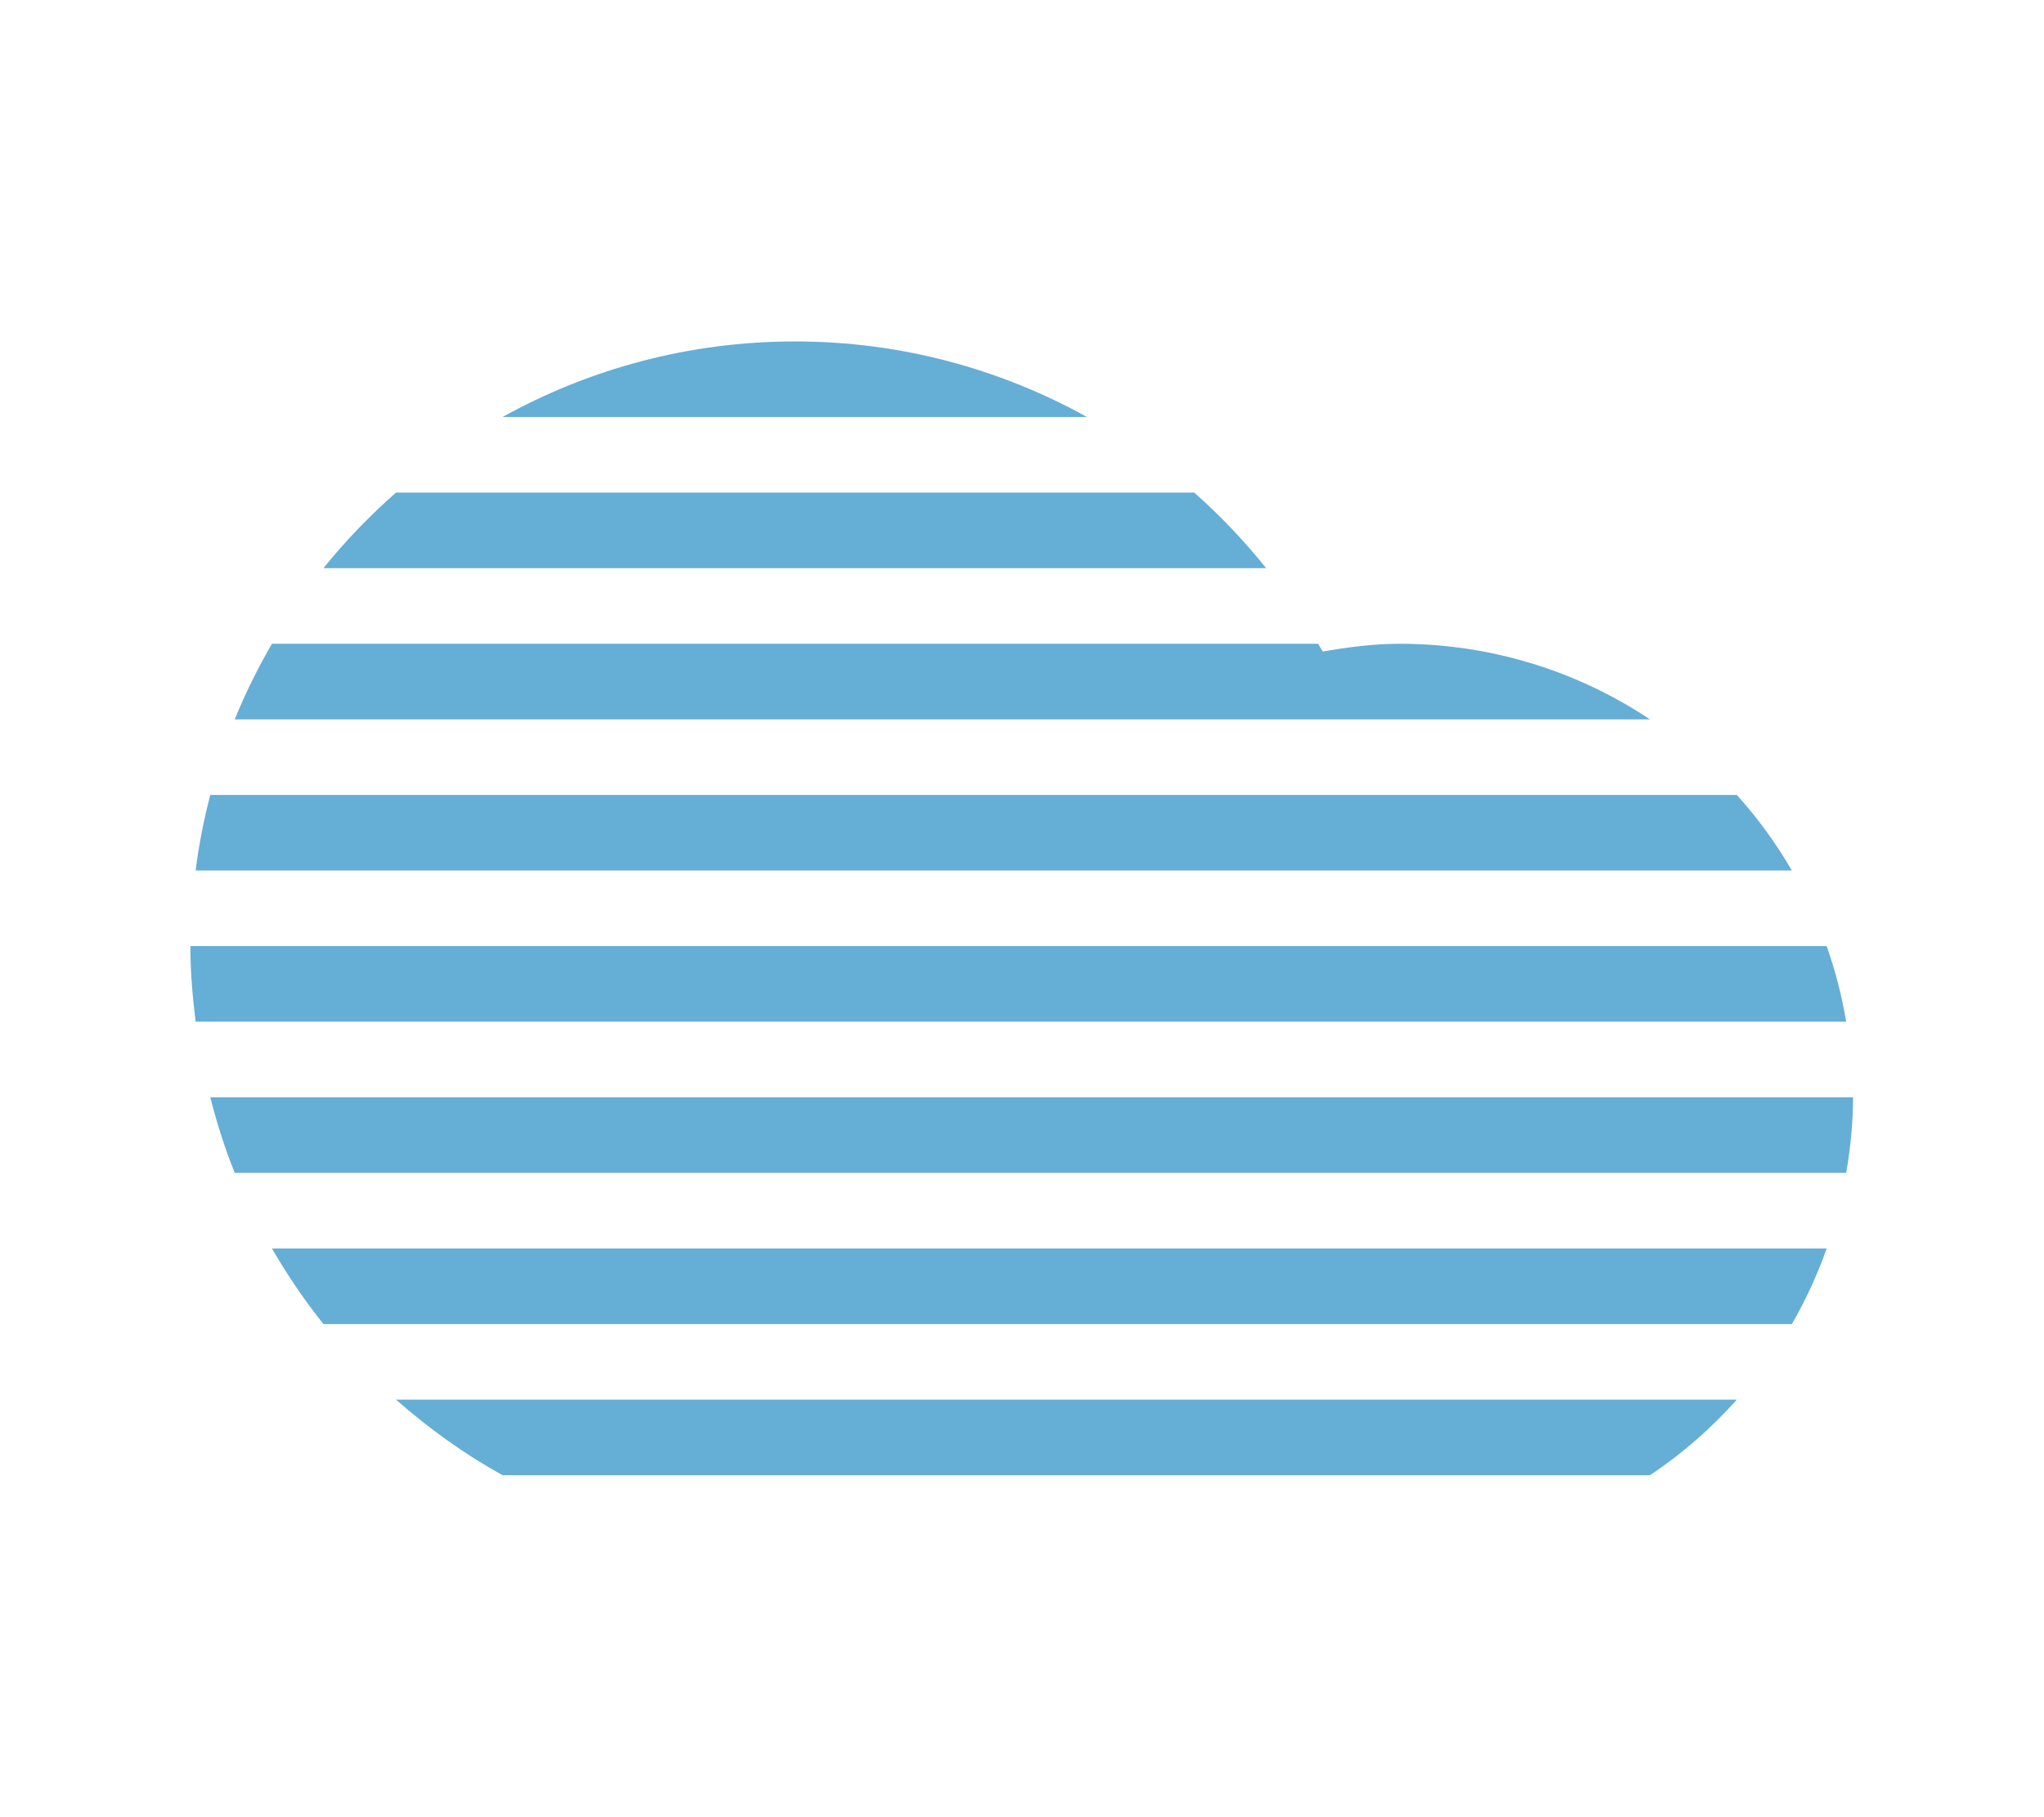 <svg xmlns="http://www.w3.org/2000/svg" width="45" height="40" viewBox="0 0 45 40">
    <g transform="matrix(0.832,0,0,0.832,-19.107,-20.476)">
        <path fill="#65AED5" fill-rule="nonzero" d="M29.177,55.641C28.915,54.995 28.704,54.326 28.529,53.641L71.999,53.641C71.999,54.325 71.929,54.989 71.818,55.641L29.177,55.641ZM36.263,35.643C38.557,34.372 41.193,33.644 44.001,33.644C46.807,33.644 49.437,34.374 51.728,35.643L36.263,35.643ZM28.142,47.642C28.227,46.96 28.36,46.295 28.529,45.643L68.925,45.643C69.476,46.256 69.964,46.924 70.38,47.642L28.142,47.642ZM29.177,43.643C29.458,42.95 29.79,42.284 30.161,41.643L57.843,41.643C57.883,41.711 57.927,41.778 57.966,41.848C58.63,41.734 59.304,41.643 59.999,41.643C62.45,41.643 64.728,42.381 66.626,43.643L29.177,43.643ZM31.524,39.643C32.104,38.92 32.749,38.255 33.444,37.643L54.566,37.643C55.256,38.253 55.892,38.923 56.469,39.643L31.524,39.643ZM71.817,51.641L28.142,51.641C28.06,50.985 28.003,50.321 28.003,49.642L71.301,49.642C71.528,50.285 71.702,50.953 71.817,51.641ZM71.301,57.641C71.054,58.34 70.746,59.008 70.38,59.641L31.524,59.641C31.019,59.012 30.567,58.342 30.161,57.641L71.301,57.641ZM33.444,61.641L68.924,61.641C68.244,62.399 67.477,63.075 66.625,63.64L36.263,63.64C35.247,63.078 34.309,62.4 33.444,61.641Z"/>
    </g>
</svg>
